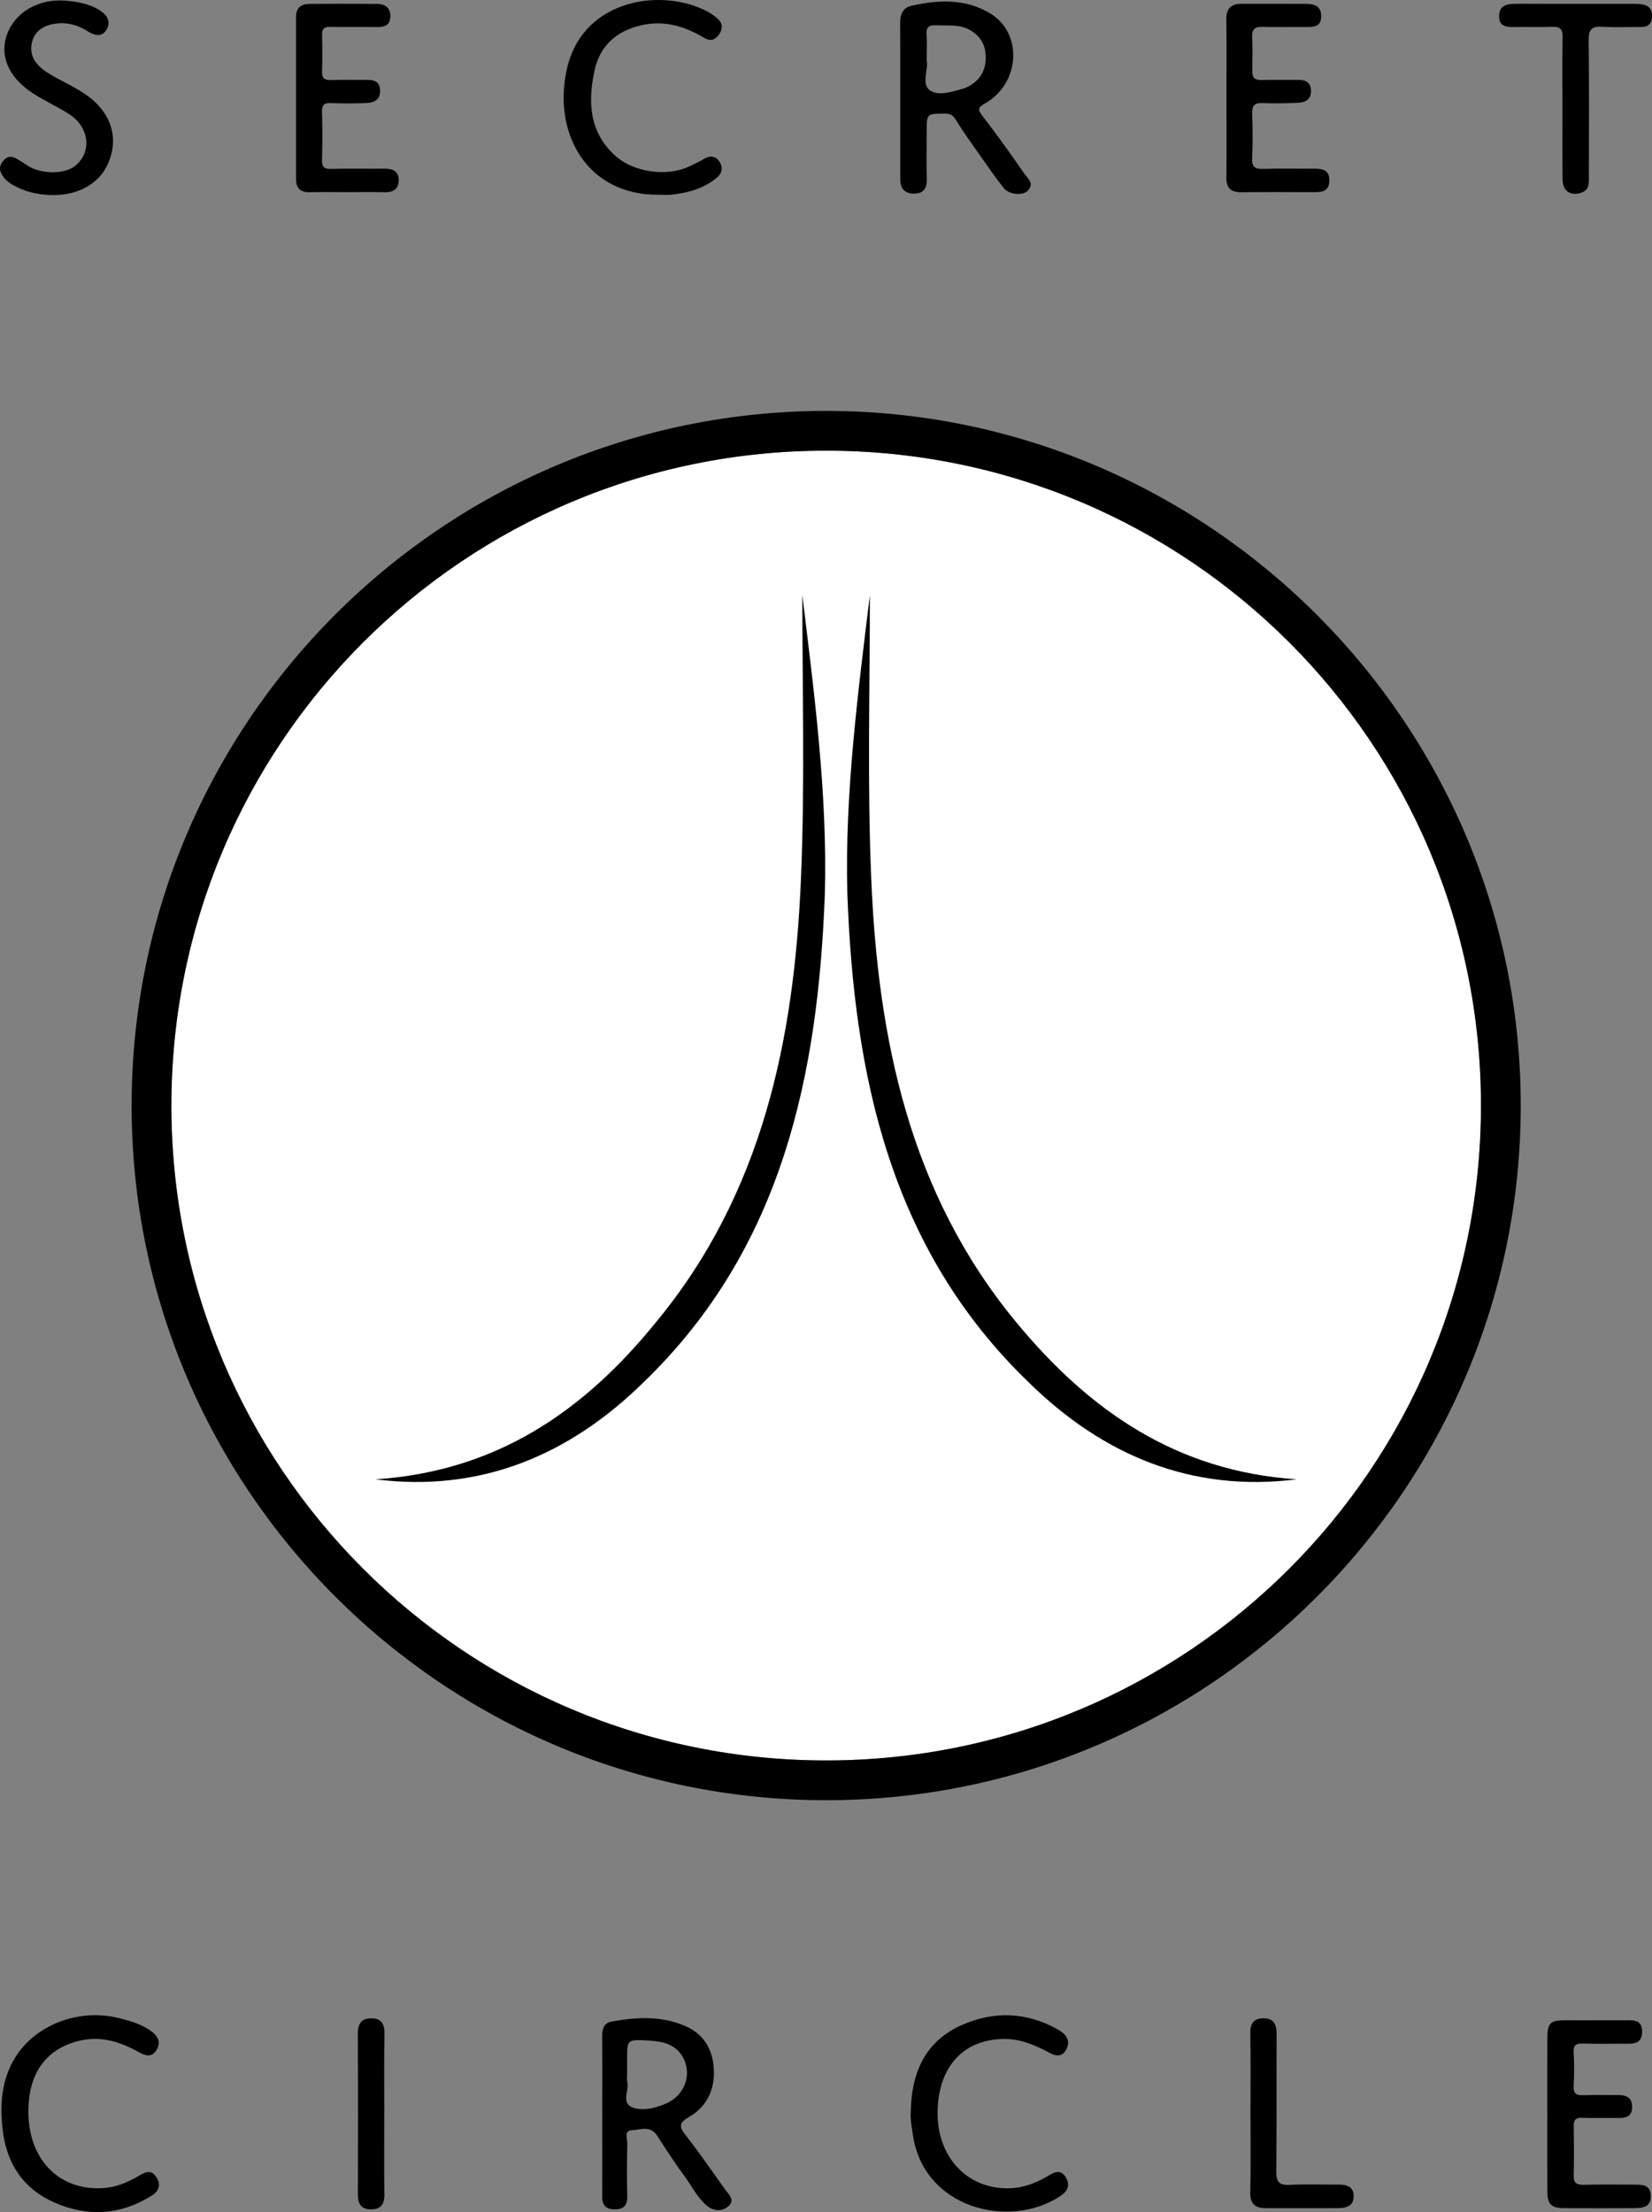 <svg width="597.53" height="800" enable-background="new 0 0 1600 900" version="1.1" viewBox="0 0 597.53 800" xml:space="preserve" xmlns="http://www.w3.org/2000/svg">
<rect x="0" y="0" width="597.53" height="800" fill="#808080" stroke="none"/>
<g transform="matrix(3.165 0 0 3.165 38.036 -281.79)"><path d="m82.399 140.53c41.354 0 74.831 33.477 74.831 74.831s-33.477 74.831-74.831 74.831-74.831-33.477-74.831-74.831 33.477-74.831 74.831-74.831" fill="#fff"/><path d="m136.17 258.07c-11.967 1.515-22.116-2.727-30.599-11.058-15.905-15.299-19.995-35.143-20.753-55.896-0.303-11.361 1.212-22.873 2.575-34.083 0 10.755-0.303 21.51 0.151 32.265 0.757 18.48 4.393 36.052 16.511 50.745 8.483 10.301 18.48 17.117 32.114 18.026z"/><path d="m30.896 258.07c11.967 1.515 22.116-2.727 30.599-11.058 15.905-15.299 19.995-35.143 20.753-55.896 0.303-11.361-1.212-22.873-2.575-34.083 0 10.755 0.303 21.51-0.151 32.265-0.757 18.48-4.393 36.052-16.511 50.745-8.331 10.301-18.329 17.117-32.114 18.026z"/><path d="m82.399 140.53c41.354 0 74.831 33.477 74.831 74.831s-33.477 74.831-74.831 74.831-74.831-33.477-74.831-74.831 33.477-74.831 74.831-74.831m0-4.544c-43.777 0-79.375 35.598-79.375 79.375s35.598 79.375 79.375 79.375 79.375-35.598 79.375-79.375-35.749-79.375-79.375-79.375z"/></g><g stroke-width="1.023"><path d="m247.97 772.15c-2.445-3.122-2.369-4.447 1.279-6.559 6.581-3.809 9.433-10.129 8.919-17.684-0.48-7.061-3.791-12.426-10.522-15.287-8.631-3.667-17.547-3.131-26.461-1.517-2.595 0.47-3.405 2.565-3.378 5.198 0.097 9.563 0.038 19.127 0.038 28.691 0 9.849 0.04 19.698-0.022 29.547-0.021 3.384 1.783 4.554 4.828 4.477 2.964-0.075 4.292-1.5 4.226-4.583-0.136-6.421-0.141-12.849 0.024-19.267 0.043-1.689-1.397-4.651 1.749-4.776 3.007-0.119 6.579-1.805 8.973 1.891 3.238 4.999 6.47 10.016 10.007 14.802 2.606 3.526 4.538 7.606 7.921 10.499 2.404 2.055 5.456 2.379 7.852 0.358 2.67-2.252 0.17-4.297-1.165-6.163-4.705-6.58-9.283-13.263-14.267-19.627zm-6.766-11.527c-0.515 0.235-1.046 0.436-1.573 0.641-3.554 1.382-7.637 2.132-10.882 0.886-4.184-1.607-1.081-6.189-1.887-9.348-0.205-0.803-0.031-1.702-0.031-2.558v-6.413c-2e-3 -5.862 0.236-6.221 6.27-5.947 5.307 0.241 10.793 0.737 13.823 5.98 3.554 6.151 0.796 13.772-5.721 16.758z"/><path d="m363.03 737.39c6.174-0.099 11.617 2.336 16.941 5.198 1.964 1.056 4.176 1.302 5.56-1.144 1.28-2.262 1.073-4.371-0.98-6.124-0.539-0.46-1.117-0.893-1.732-1.243-11.339-6.446-23.178-6.907-34.9-1.735-13.442 5.931-18.273 17.446-18.494 31.407-0.202 2.752 0.351 5.407 0.726 8.097 3.739 26.808 34.879 34.574 53.347 22.38 2.653-1.752 3.728-3.947 1.972-6.823-1.936-3.171-4.328-1.7-6.599-0.362-4.113 2.423-8.495 4.116-13.285 4.332-15.839 0.716-27.177-11.671-26.435-28.774 0.674-15.586 9.518-24.976 23.877-25.208z"/><path d="m50.269 786.86c-4.213 2.531-8.7 4.312-13.64 4.512-15.563 0.627-26.289-10.615-26.356-27.511-0.055-13.751 6.041-22.595 17.885-25.688 7.791-2.035 14.932 0.034 21.747 3.822 2.329 1.294 4.85 2.447 6.684-0.579 1.888-3.115 0.304-5.355-2.337-7.152-3.479-2.368-7.423-3.495-11.452-4.468-14.412-3.482-30.034 2.456-37.367 14.406-4.942 8.055-5.491 16.947-4.458 26.056 1.373 12.114 7.39 21.24 18.519 26.201 12.089 5.388 24.174 4.678 35.522-2.491 2.348-1.484 3.37-3.856 1.53-6.625-1.903-2.865-4.098-1.789-6.278-0.481z"/><path d="m591.27 790.08c-6.141-0.034-12.285-0.078-18.424 0.042-2.414 0.047-3.712-0.461-3.641-3.259 0.151-5.995 0.097-11.998 0.021-17.996-0.028-2.162 0.707-3.03 2.975-2.954 4.423 0.148 8.855-7e-3 13.282 0.063 2.791 0.045 4.846-0.665 4.862-3.936 0.015-3.37-2.018-4.39-5.016-4.362-4.141 0.038-8.29-0.123-12.424 0.058-2.641 0.116-3.904-0.474-3.717-3.467 0.25-3.984 0.249-8.007 0-11.99-0.178-2.834 0.987-3.295 3.463-3.22 5.422 0.164 10.854 0.016 16.281 0.057 2.943 0.022 4.957-0.697 5.015-4.257 0.059-3.632-1.985-4.257-4.927-4.24-7.713 0.045-15.426-1e-3 -23.139 0.017-5.12 0.012-6.191 1.087-6.208 6.337-0.03 9.141-0.01 18.282-0.01 27.424 0 9.284-0.025 18.569 0.01 27.852 0.016 4.872 1.291 6.283 5.951 6.324 8.569 0.075 17.141 0.056 25.71-4e-3 3.003-0.021 5.878-0.443 5.742-4.537-0.13-3.952-3.022-3.939-5.801-3.954z"/><path d="m483.98 790.06c-5.859 0.031-11.73-0.207-17.573 0.101-3.876 0.205-4.818-1.212-4.777-4.904 0.18-16.575 0.041-33.153 0.117-49.729 0.015-3.392-1.085-5.627-4.73-5.609-3.51 0.016-4.867 1.864-4.788 5.496 0.208 9.57 0.071 19.148 0.072 28.723 1e-3 9.575 0.17 19.154-0.077 28.722-0.108 4.202 1.796 5.707 5.541 5.72 8.717 0.031 17.434 0.03 26.152-5e-3 2.911-0.011 5.667-0.645 5.699-4.264 0.033-3.661-2.641-4.266-5.636-4.25z"/><path d="m134.29 729.92c-3.534 1e-3 -4.878 1.994-4.861 5.528 0.096 19.417 0.075 38.834 0.029 58.251-7e-3 3.221 1.056 5.256 4.569 5.324 3.607 0.069 5.038-1.71 4.997-5.292-0.114-9.85-0.039-19.702-0.039-29.553h0.014c0-9.566-0.116-19.133 0.06-28.696 0.064-3.56-1.2-5.561-4.77-5.56z"/><path d="m325.62 35.761c3e-3 9.712-0.01 19.424 0.01 29.136 7e-3 3.245 1.568 5.108 4.936 5.12 3.454 0.012 4.718-1.859 4.649-5.181-0.119-5.711-0.037-11.425-0.039-17.137-2e-3 -6.656-1e-3 -6.579 6.529-6.603 1.91-0.007 2.94 0.483 4.009 2.226 2.817 4.591 5.999 8.962 9.103 13.375 2.697 3.834 5.358 7.705 8.277 11.367 1.857 2.329 6.77 2.753 8.589 0.97 2.657-2.605-0.021-4.535-1.228-6.283-4.839-7.004-9.769-13.958-14.996-20.673-1.976-2.538-1.774-3.175 1.033-4.804 12.482-7.244 13.543-25.165 1.735-32.382-8.853-5.41-18.804-5.034-28.633-2.781-3.108 0.712-4.021 3.201-4.001 6.229 0.06 9.139 0.022 18.28 0.026 27.42zm9.56-14.025c0-3.529 0.165-6.389-0.047-9.222-0.204-2.728 0.974-3.526 3.469-3.379 4.216 0.247 8.515-0.511 12.475 1.868 4.312 2.59 5.814 6.412 5.398 11.151-0.411 4.682-3.087 7.767-7.291 9.636-0.129 0.057-0.269 0.094-0.406 0.133-4.14 1.167-9.194 2.99-12.394 0.773-3.314-2.295-0.442-7.681-1.203-10.961z"/><path d="m238.59 70.434c1.427 0 2.869 0.132 4.279-0.024 5.878-0.647 11.437-2.124 16.187-5.96 2.191-1.769 2.556-3.808 1.175-5.952-1.34-2.083-3.355-2.393-5.595-1.034-1.579 0.957-3.278 1.716-4.935 2.54-8.229 4.09-20.427 2.44-27.246-3.753-9.425-8.557-9.827-19.532-7.412-30.769 1.932-8.991 8.058-14.404 17.16-16.405 8.196-1.802 15.508 0.45 22.429 4.583 2.365 1.413 4.076 0.784 5.476-1.252 1.39-2.023 1.333-4.028-0.61-5.71-0.963-0.834-1.993-1.633-3.103-2.248-16.382-9.074-45.013-5.102-51.14 19.628-5.675 22.91 6.231 46.74 33.337 46.355z"/><path d="m112.12 69.518c4.424-0.116 8.851-0.029 13.278-0.03 4.569-1e-3 9.14-0.089 13.706 0.03 3.096 0.081 5.074-1.087 5.111-4.292 0.038-3.326-2.144-4.266-5.14-4.233-6.425 0.071-12.855-0.112-19.273 0.093-2.72 0.087-3.407-0.836-3.334-3.4 0.164-5.707 0.189-11.425-8e-3 -17.13-0.095-2.738 0.915-3.387 3.449-3.275 4.132 0.184 8.285 0.168 12.418-0.011 2.696-0.117 5.174-0.903 5.151-4.398-0.024-3.604-2.402-4.031-5.249-3.988-4.139 0.062-8.285-0.089-12.42 0.061-2.295 0.084-3.41-0.469-3.324-3.024 0.149-4.421 0.105-8.852 4e-3 -13.276-0.05-2.192 0.725-2.991 2.976-2.936 5.565 0.134 11.137-0.024 16.703 0.072 2.754 0.047 4.92-0.507 5.02-3.748 0.1-3.25-1.901-4.605-4.863-4.626-8.138-0.06-16.277-0.058-24.415-0.001-3 0.021-4.83 1.432-4.829 4.687 0.01 19.561 0.01 39.122-1e-3 58.684-1e-3 3.401 1.669 4.831 5.04 4.743z"/><path d="m443.62 35.404c0 9.576 0.085 19.153-0.042 28.727-0.051 3.864 1.598 5.423 5.379 5.385 8.86-0.09 17.723-0.052 26.583-0.019 2.86 0.01 5.175-0.504 5.284-4.052 0.117-3.773-2.235-4.457-5.307-4.439-6.146 0.038-12.297-0.149-18.435 0.076-3.109 0.115-4.353-0.664-4.186-3.999 0.265-5.275 0.205-10.578 0.018-15.859-0.102-2.905 0.725-4.091 3.819-3.95 4.417 0.201 8.861 0.108 13.276-0.148 2.535-0.147 4.307-1.639 4.184-4.446-0.126-2.885-1.967-3.827-4.641-3.792-4.43 0.059-8.864-0.086-13.291 0.055-2.432 0.078-3.351-0.886-3.312-3.236 0.07-4.143 0.132-8.294-0.024-12.432-0.109-2.911 1.199-3.649 3.87-3.57 5.141 0.153 10.289 0.028 15.434 0.053 2.85 0.014 5.699 0.056 5.648-3.974-0.046-3.698-2.622-4.372-5.55-4.389-7.718-0.046-15.436-0.008-23.153-0.019-3.844-0.006-5.683 1.644-5.612 5.729 0.166 9.432 0.053 18.866 0.053 28.299z"/><path d="m4.582 66.845c4.298 2.478 8.987 3.557 13.914 3.706 10.645 0.226 18.619-4.812 21.416-13.536 2.781-8.671-0.425-17.107-9.26-23.072-4.22-2.849-9.006-4.847-13.322-7.569-3.583-2.26-6.577-5.333-5.951-10.054 0.569-4.29 3.443-6.74 7.633-7.58 4.556-0.914 8.714 0.075 12.647 2.549 2.267 1.426 5.059 2.378 6.804-0.442 1.839-2.972 0.296-5.438-2.459-7.168-3.739-2.348-7.944-3.041-12.235-3.421-9.557-0.847-18.103 3.969-21.135 11.91-2.877 7.538 0.144 15.384 8.632 21.143 4.327 2.936 9.192 5.068 13.618 7.874 7.558 4.79 8.498 14.021 2.112 18.938-3.89 2.996-12.341 2.857-17.045-0.252-1.42-0.938-2.849-1.877-4.345-2.683-1.56-0.84-3.078-0.601-4.246 0.775-1.044 1.23-1.789 2.583-1.081 4.309 0.855 2.086 2.431 3.494 4.304 4.574z"/><path d="m594.51 1.699c-1.373-0.303-2.829-0.306-4.248-0.309-11.567-0.023-23.134-0.013-34.7-0.012-2.713 0-5.428-0.059-8.139 0.027-2.794 0.088-5.118 0.873-5.197 4.306-0.083 3.627 2.24 4.099 5.127 4.056 4.711-0.071 9.43 0.113 14.135-0.067 2.784-0.105 3.756 0.827 3.708 3.655-0.146 8.565-0.053 17.135-0.051 25.703 1e-3 8.568-0.056 17.136 0.026 25.704 0.042 4.327 2.766 6.223 6.734 4.946 3.108-1.001 2.786-3.615 2.79-5.999 0.028-16.422 0.122-32.845-0.068-49.265-0.044-3.823 1.175-4.998 4.901-4.766 4.694 0.293 9.42 0.04 14.133 0.069 2.437 0.014 3.71-1.112 3.857-3.558 0.137-2.279-0.679-3.976-3.006-4.489z"/></g>
</svg>
